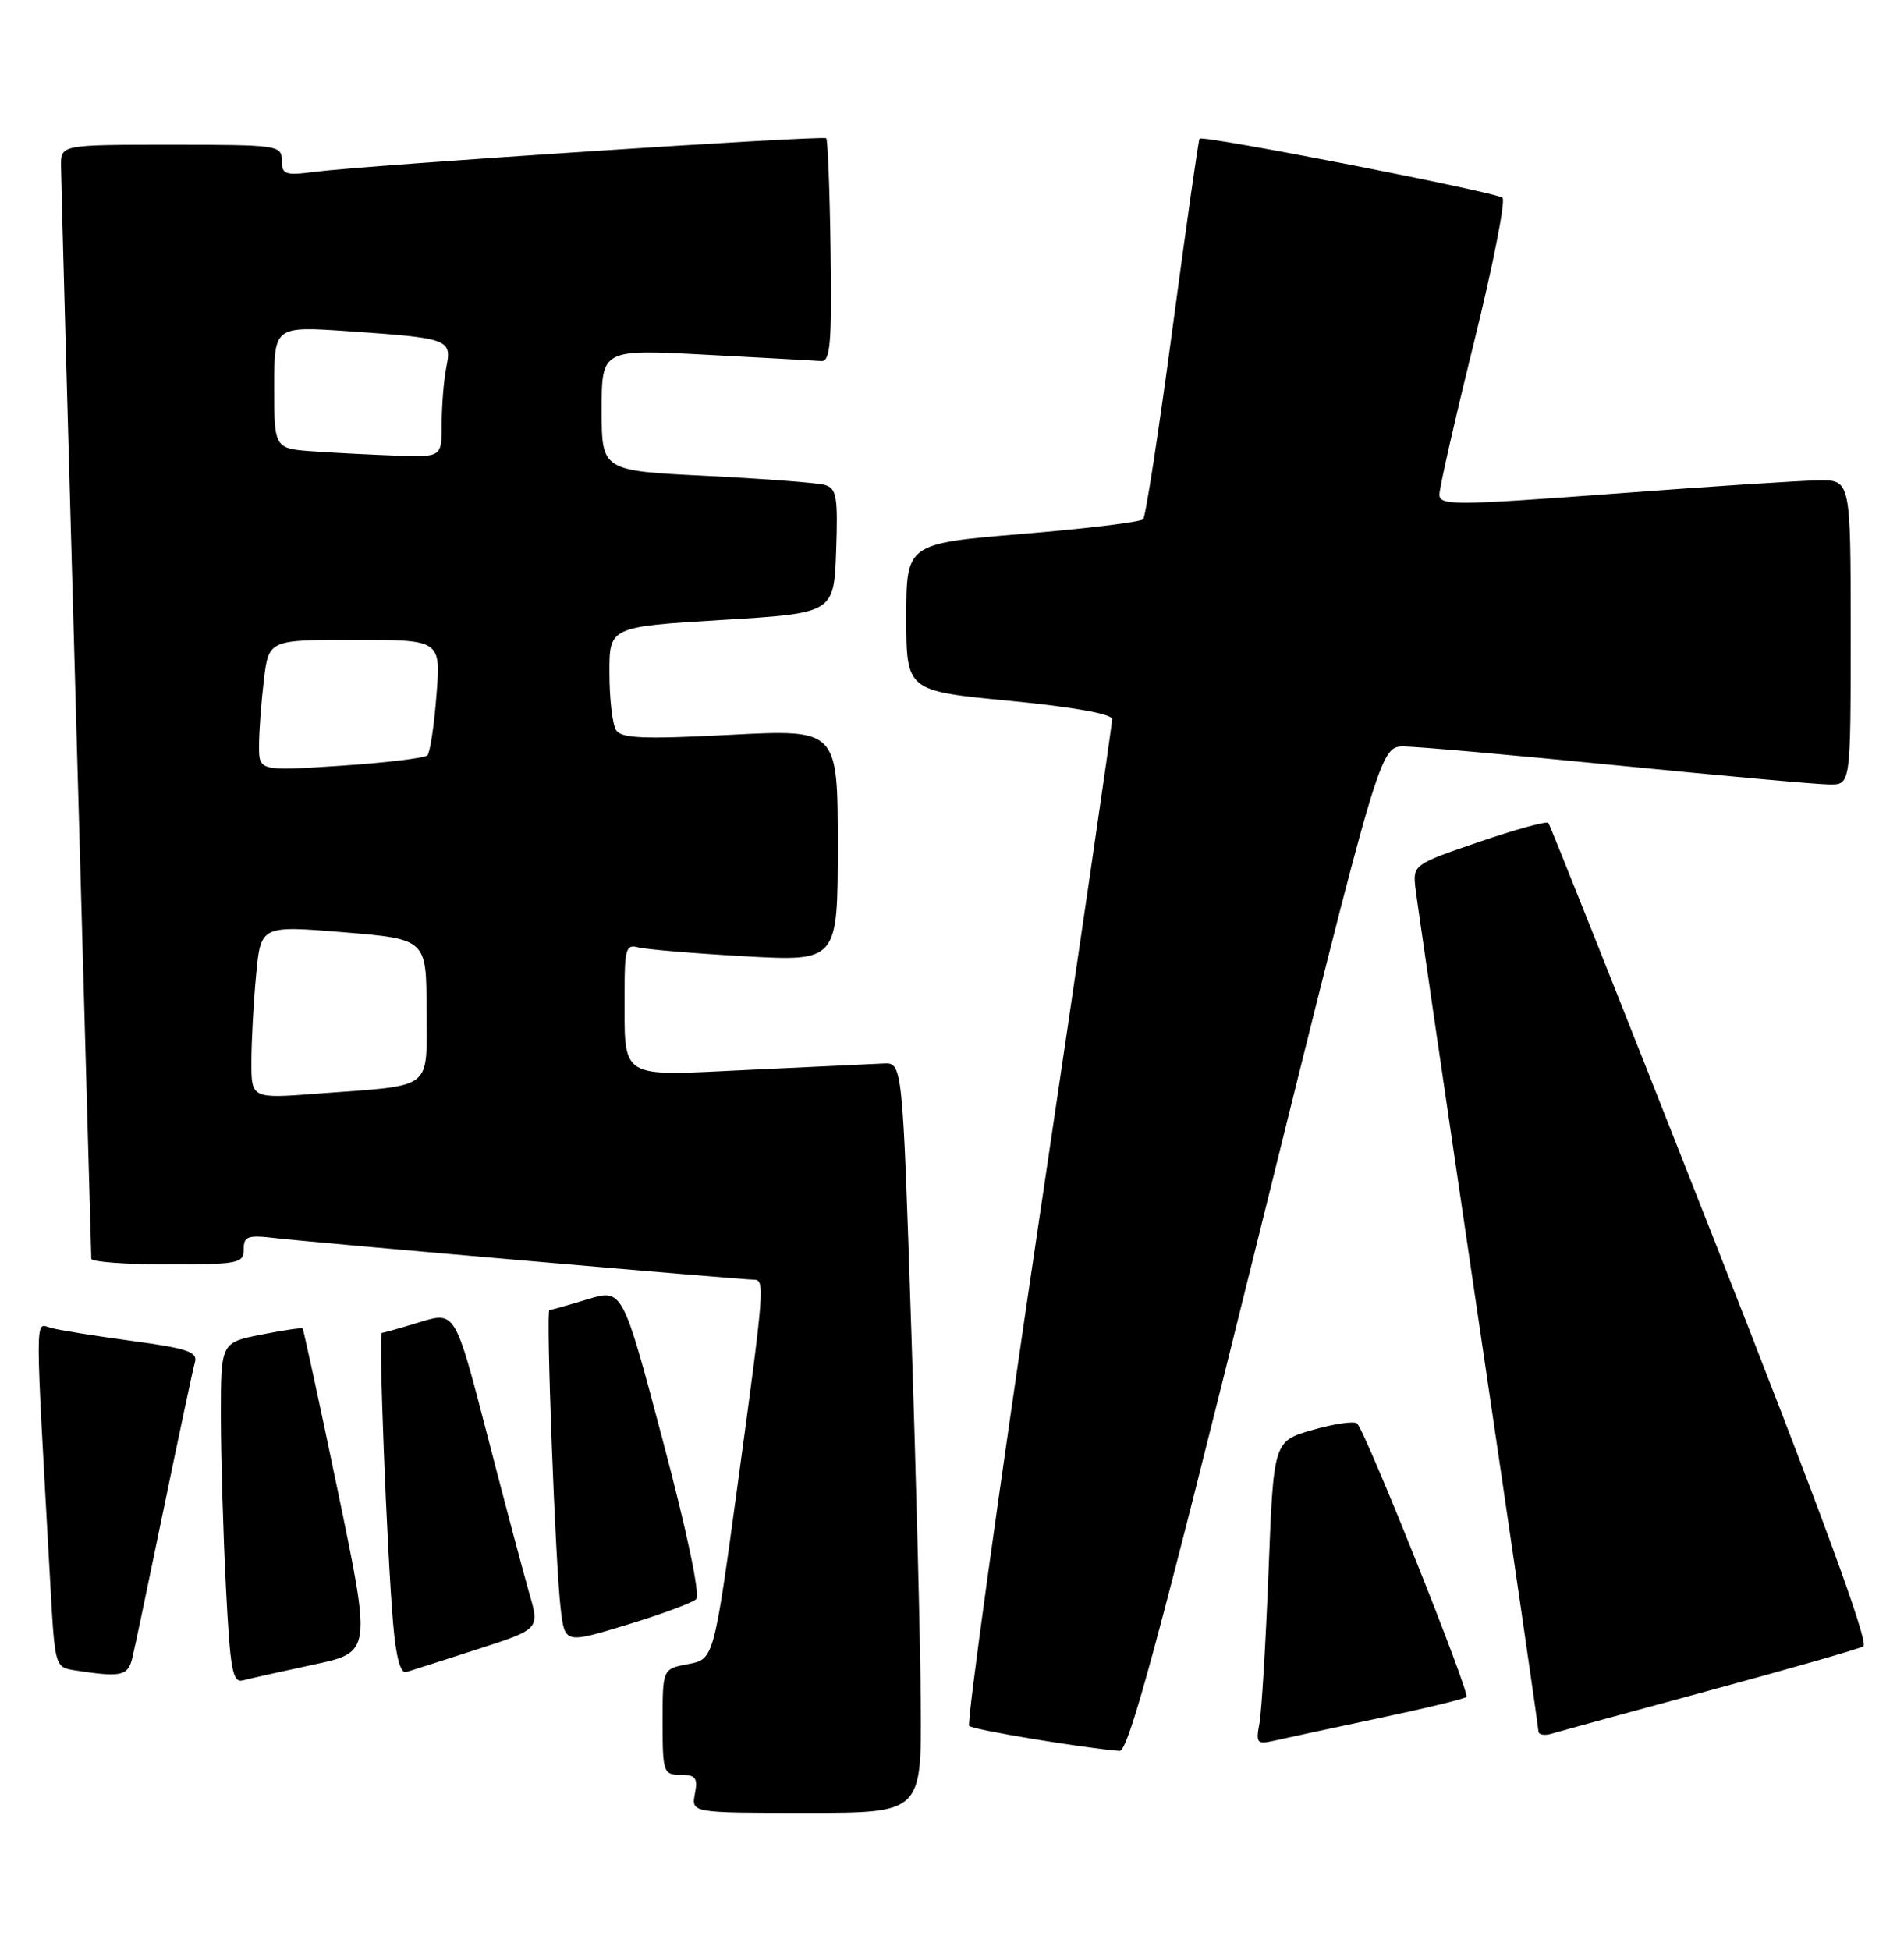 <?xml version="1.0" encoding="UTF-8" standalone="no"?>
<!DOCTYPE svg PUBLIC "-//W3C//DTD SVG 1.1//EN" "http://www.w3.org/Graphics/SVG/1.1/DTD/svg11.dtd" >
<svg xmlns="http://www.w3.org/2000/svg" xmlns:xlink="http://www.w3.org/1999/xlink" version="1.1" viewBox="0 0 250 256">
 <g >
 <path fill="currentColor"
d=" M 120.90 223.75 C 120.85 215.91 120.29 193.75 119.65 174.50 C 118.50 139.50 118.50 139.50 116.00 139.62 C 114.62 139.68 106.70 140.05 98.39 140.45 C 80.95 141.27 82.04 141.95 82.01 130.18 C 82.00 124.64 82.21 123.93 83.75 124.36 C 84.71 124.63 91.01 125.16 97.75 125.54 C 110.00 126.22 110.00 126.22 110.00 110.98 C 110.00 95.74 110.00 95.74 95.87 96.47 C 84.50 97.06 81.57 96.94 80.89 95.85 C 80.42 95.11 80.02 91.75 80.02 88.39 C 80.00 82.29 80.00 82.29 94.75 81.39 C 109.50 80.50 109.50 80.50 109.79 72.33 C 110.04 65.19 109.85 64.10 108.29 63.66 C 107.31 63.38 100.31 62.85 92.75 62.47 C 79.00 61.80 79.00 61.80 79.00 53.82 C 79.00 45.84 79.00 45.84 92.71 46.57 C 100.25 46.97 107.06 47.34 107.84 47.40 C 109.02 47.48 109.23 45.01 109.06 33.01 C 108.95 25.04 108.69 18.36 108.49 18.15 C 108.08 17.74 48.04 21.69 41.25 22.57 C 37.45 23.06 37.00 22.91 37.00 21.06 C 37.00 19.07 36.48 19.00 22.50 19.00 C 8.00 19.00 8.00 19.00 8.01 21.75 C 8.02 23.26 8.91 56.00 10.00 94.50 C 11.09 133.00 11.98 164.84 11.99 165.25 C 11.99 165.66 16.50 166.00 22.00 166.00 C 31.30 166.00 32.00 165.86 32.00 164.02 C 32.00 162.28 32.51 162.10 36.25 162.55 C 40.73 163.08 97.33 168.00 99.02 168.00 C 100.45 168.00 100.35 169.28 96.89 194.66 C 93.73 217.83 93.73 217.83 90.36 218.46 C 87.00 219.09 87.00 219.09 87.00 226.05 C 87.00 232.69 87.11 233.00 89.36 233.00 C 91.34 233.00 91.65 233.40 91.24 235.50 C 90.77 238.00 90.77 238.00 105.88 238.00 C 121.00 238.00 121.00 238.00 120.90 223.75 Z  M 164.84 163.99 C 181.19 98.00 181.19 98.00 184.34 98.00 C 186.08 98.01 198.75 99.13 212.50 100.50 C 226.25 101.86 238.74 102.99 240.25 102.99 C 243.00 103.00 243.00 103.00 243.00 83.00 C 243.00 63.00 243.00 63.00 238.75 63.06 C 236.41 63.09 224.26 63.88 211.75 64.82 C 190.93 66.37 189.00 66.38 189.00 64.92 C 189.00 64.04 191.04 55.07 193.53 44.99 C 196.02 34.91 197.71 26.35 197.28 25.96 C 196.45 25.22 157.94 17.71 157.50 18.20 C 157.36 18.37 155.77 29.52 153.97 43.00 C 152.17 56.48 150.43 67.80 150.10 68.17 C 149.77 68.53 142.64 69.40 134.25 70.09 C 119.00 71.36 119.00 71.36 119.00 81.03 C 119.00 90.70 119.00 90.70 132.50 92.00 C 140.81 92.80 146.01 93.73 146.03 94.40 C 146.04 95.01 141.69 124.86 136.35 160.74 C 131.02 196.63 126.92 226.25 127.25 226.58 C 127.75 227.09 142.31 229.50 147.00 229.86 C 148.17 229.95 152.10 215.45 164.84 163.99 Z  M 180.80 225.62 C 187.01 224.31 192.30 223.03 192.55 222.78 C 193.05 222.28 179.29 187.87 178.19 186.88 C 177.81 186.53 175.19 186.91 172.36 187.72 C 167.22 189.19 167.22 189.19 166.56 206.35 C 166.19 215.78 165.65 224.76 165.36 226.29 C 164.88 228.80 165.06 229.03 167.16 228.55 C 168.45 228.25 174.58 226.94 180.80 225.62 Z  M 224.50 221.92 C 234.95 219.09 244.02 216.49 244.66 216.14 C 245.45 215.70 239.09 198.40 224.77 162.00 C 213.19 132.57 203.53 108.29 203.30 108.03 C 203.08 107.77 198.98 108.90 194.20 110.53 C 185.67 113.44 185.51 113.56 185.84 116.50 C 186.03 118.15 189.74 143.56 194.09 172.96 C 198.44 202.37 202.00 226.81 202.00 227.28 C 202.00 227.75 202.79 227.89 203.75 227.60 C 204.71 227.31 214.05 224.75 224.50 221.92 Z  M 41.13 218.54 C 48.76 216.92 48.76 216.92 44.36 195.77 C 41.94 184.15 39.86 174.53 39.73 174.41 C 39.60 174.28 37.14 174.65 34.25 175.22 C 29.00 176.27 29.00 176.27 29.00 185.88 C 29.01 191.17 29.30 201.25 29.66 208.27 C 30.22 219.28 30.53 220.98 31.91 220.60 C 32.78 220.37 36.93 219.44 41.13 218.54 Z  M 17.35 217.75 C 17.66 216.51 19.53 207.62 21.51 198.00 C 23.50 188.38 25.33 179.76 25.59 178.86 C 25.99 177.48 24.64 177.02 17.28 176.03 C 12.45 175.38 7.66 174.61 6.62 174.31 C 4.57 173.74 4.57 171.50 6.62 208.19 C 7.21 218.81 7.23 218.89 9.86 219.29 C 15.85 220.22 16.78 220.03 17.35 217.75 Z  M 62.68 216.52 C 70.86 213.88 70.86 213.88 69.50 209.19 C 68.76 206.61 66.26 197.22 63.96 188.33 C 59.77 172.16 59.77 172.16 55.13 173.57 C 52.59 174.35 50.33 174.98 50.13 174.99 C 49.68 175.00 50.80 203.71 51.62 213.18 C 51.99 217.56 52.59 219.74 53.34 219.51 C 53.98 219.32 58.18 217.97 62.68 216.52 Z  M 91.41 209.94 C 91.96 209.42 90.20 201.06 87.03 189.12 C 81.74 169.18 81.74 169.18 77.12 170.58 C 74.58 171.35 72.34 171.98 72.14 171.99 C 71.66 172.00 72.91 205.14 73.61 211.14 C 74.16 215.79 74.16 215.79 82.33 213.30 C 86.82 211.94 90.91 210.42 91.41 209.94 Z  M 33.01 139.37 C 33.01 136.69 33.29 131.57 33.63 128.00 C 34.24 121.50 34.24 121.50 45.12 122.39 C 56.00 123.29 56.00 123.29 56.00 132.56 C 56.00 143.32 57.19 142.40 41.75 143.57 C 33.00 144.24 33.00 144.24 33.01 139.37 Z  M 34.01 97.87 C 34.01 96.02 34.30 92.14 34.65 89.25 C 35.28 84.00 35.28 84.00 46.58 84.00 C 57.88 84.00 57.88 84.00 57.31 91.25 C 57.00 95.24 56.47 98.80 56.12 99.16 C 55.78 99.52 50.66 100.14 44.75 100.53 C 34.00 101.24 34.00 101.24 34.01 97.87 Z  M 41.25 59.26 C 36.00 58.90 36.00 58.90 36.00 50.85 C 36.00 42.81 36.00 42.81 45.75 43.48 C 59.00 44.40 59.35 44.52 58.60 48.23 C 58.27 49.89 58.00 53.22 58.00 55.62 C 58.00 60.00 58.00 60.00 52.25 59.82 C 49.09 59.71 44.14 59.46 41.25 59.26 Z "/>
</g>
</svg>